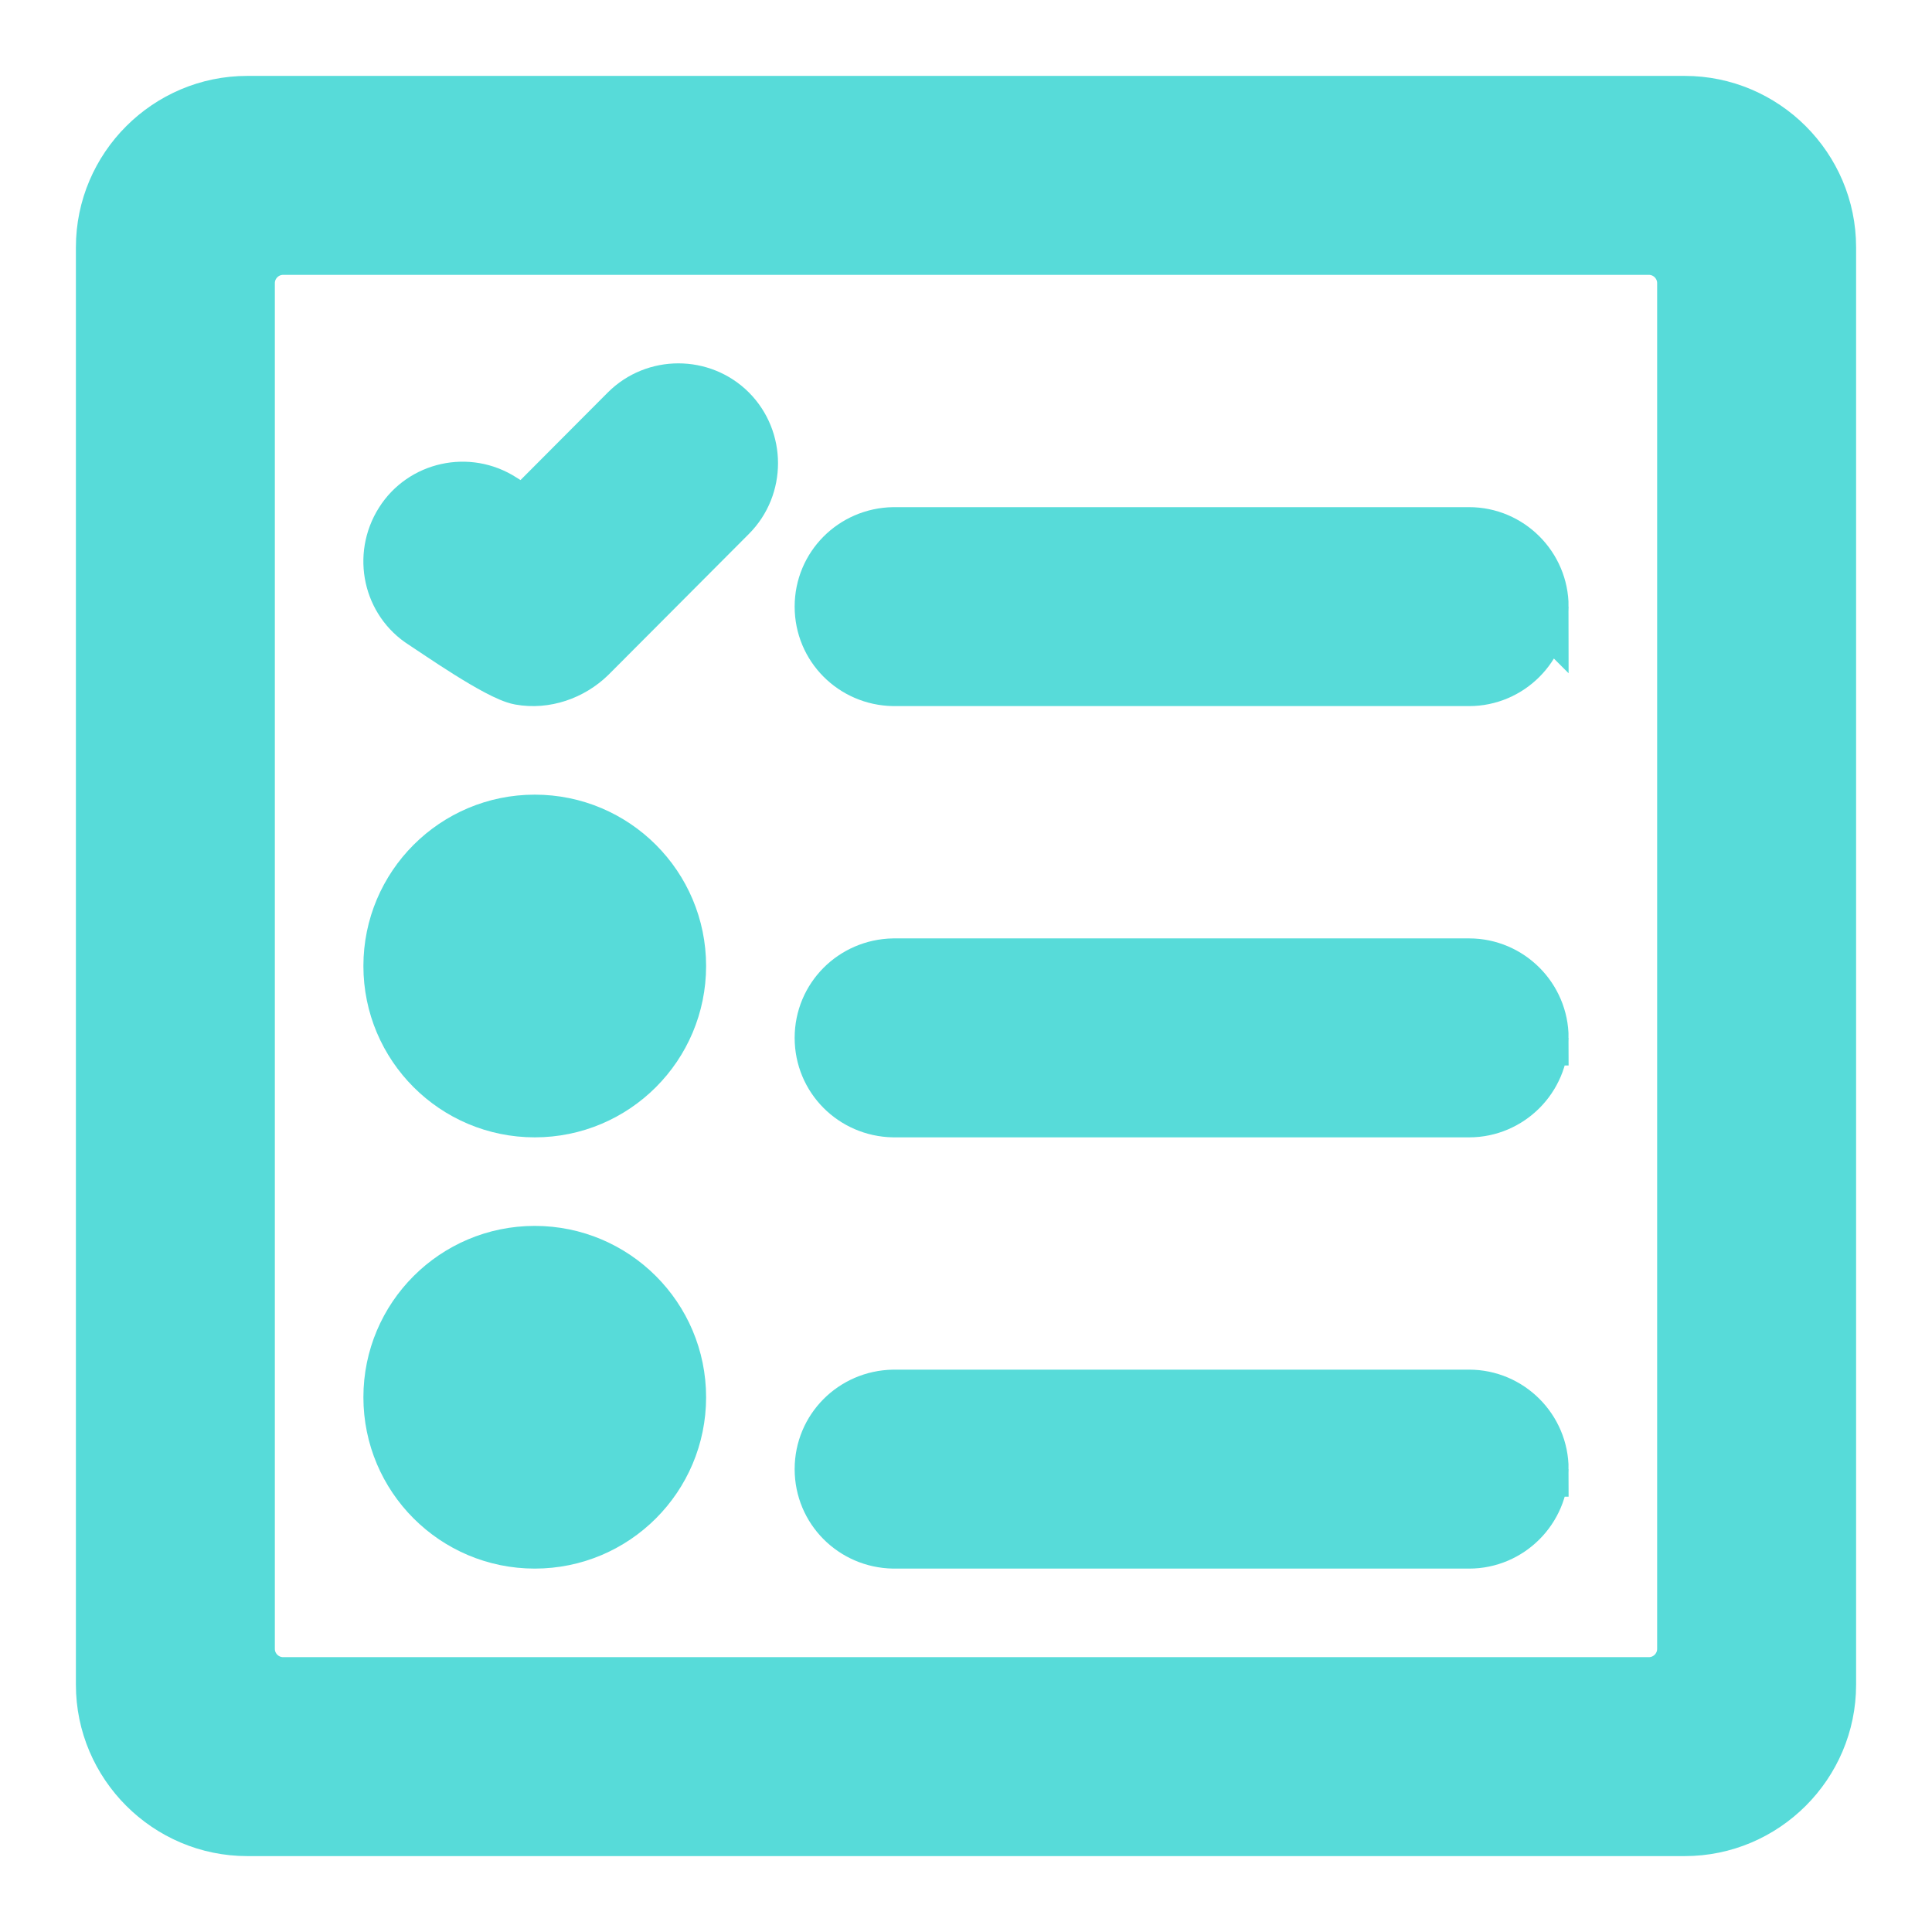 <!DOCTYPE svg PUBLIC "-//W3C//DTD SVG 1.1//EN" "http://www.w3.org/Graphics/SVG/1.1/DTD/svg11.dtd">
<!-- Uploaded to: SVG Repo, www.svgrepo.com, Transformed by: SVG Repo Mixer Tools -->
<svg width="188px" height="188px" viewBox="-1.44 -1.44 26.88 26.88" xmlns="http://www.w3.org/2000/svg" mirror-in-rtl="true" fill="#57dbd9" stroke="#57dbd9" transform="rotate(0)matrix(1, 0, 0, 1, 0, 0)" stroke-width="0.768">
<g id="SVGRepo_bgCarrier" stroke-width="0"/>
<g id="SVGRepo_tracerCarrier" stroke-linecap="round" stroke-linejoin="round" stroke="#CCCCCC" stroke-width="0.048"/>
<g id="SVGRepo_iconCarrier"> <circle fill="#57dbd9" cx="6" cy="12" r="2"/> <path fill="#57dbd9" d="M8.708 5.717l-1.954 1.96c-.25.243-.61.37-.958.307C5.5 7.93 4.64 7.327 4.458 7.21c-.46-.29-.6-.91-.3-1.383.29-.46.91-.602 1.38-.3l.32.2 1.43-1.435c.39-.39 1.03-.39 1.42 0 .39.392.39 1.034 0 1.425z"/> <path fill="#57dbd9" d="M20 7c0 .55-.45 1-1 1h-8.01c-.55-.01-.99-.45-.99-1s.44-.99.99-1H19c.55 0 1 .45 1 1z"/> <circle fill="#57dbd9" cx="6" cy="18" r="2"/> <path fill="#57dbd9" d="M20 13c0 .55-.45 1-1 1h-8.01c-.55-.01-.99-.45-.99-1s.44-.99.99-1H19c.55 0 1 .45 1 1zM20 19c0 .55-.45 1-1 1h-8.01c-.55-.01-.99-.45-.99-1s.44-.99.99-1H19c.55 0 1 .45 1 1z"/> <path fill="#57dbd9" d="M22 0H2C.9 0 0 .9 0 2v20c0 1.1.9 2 2 2h20c1.1 0 2-.9 2-2V2c0-1.1-.9-2-2-2zm0 21.5c0 .276-.224.5-.5.5h-19c-.276 0-.5-.224-.5-.5v-19c0-.276.224-.5.5-.5h19c.276 0 .5.224.5.5v19z"/> </g>
</svg>